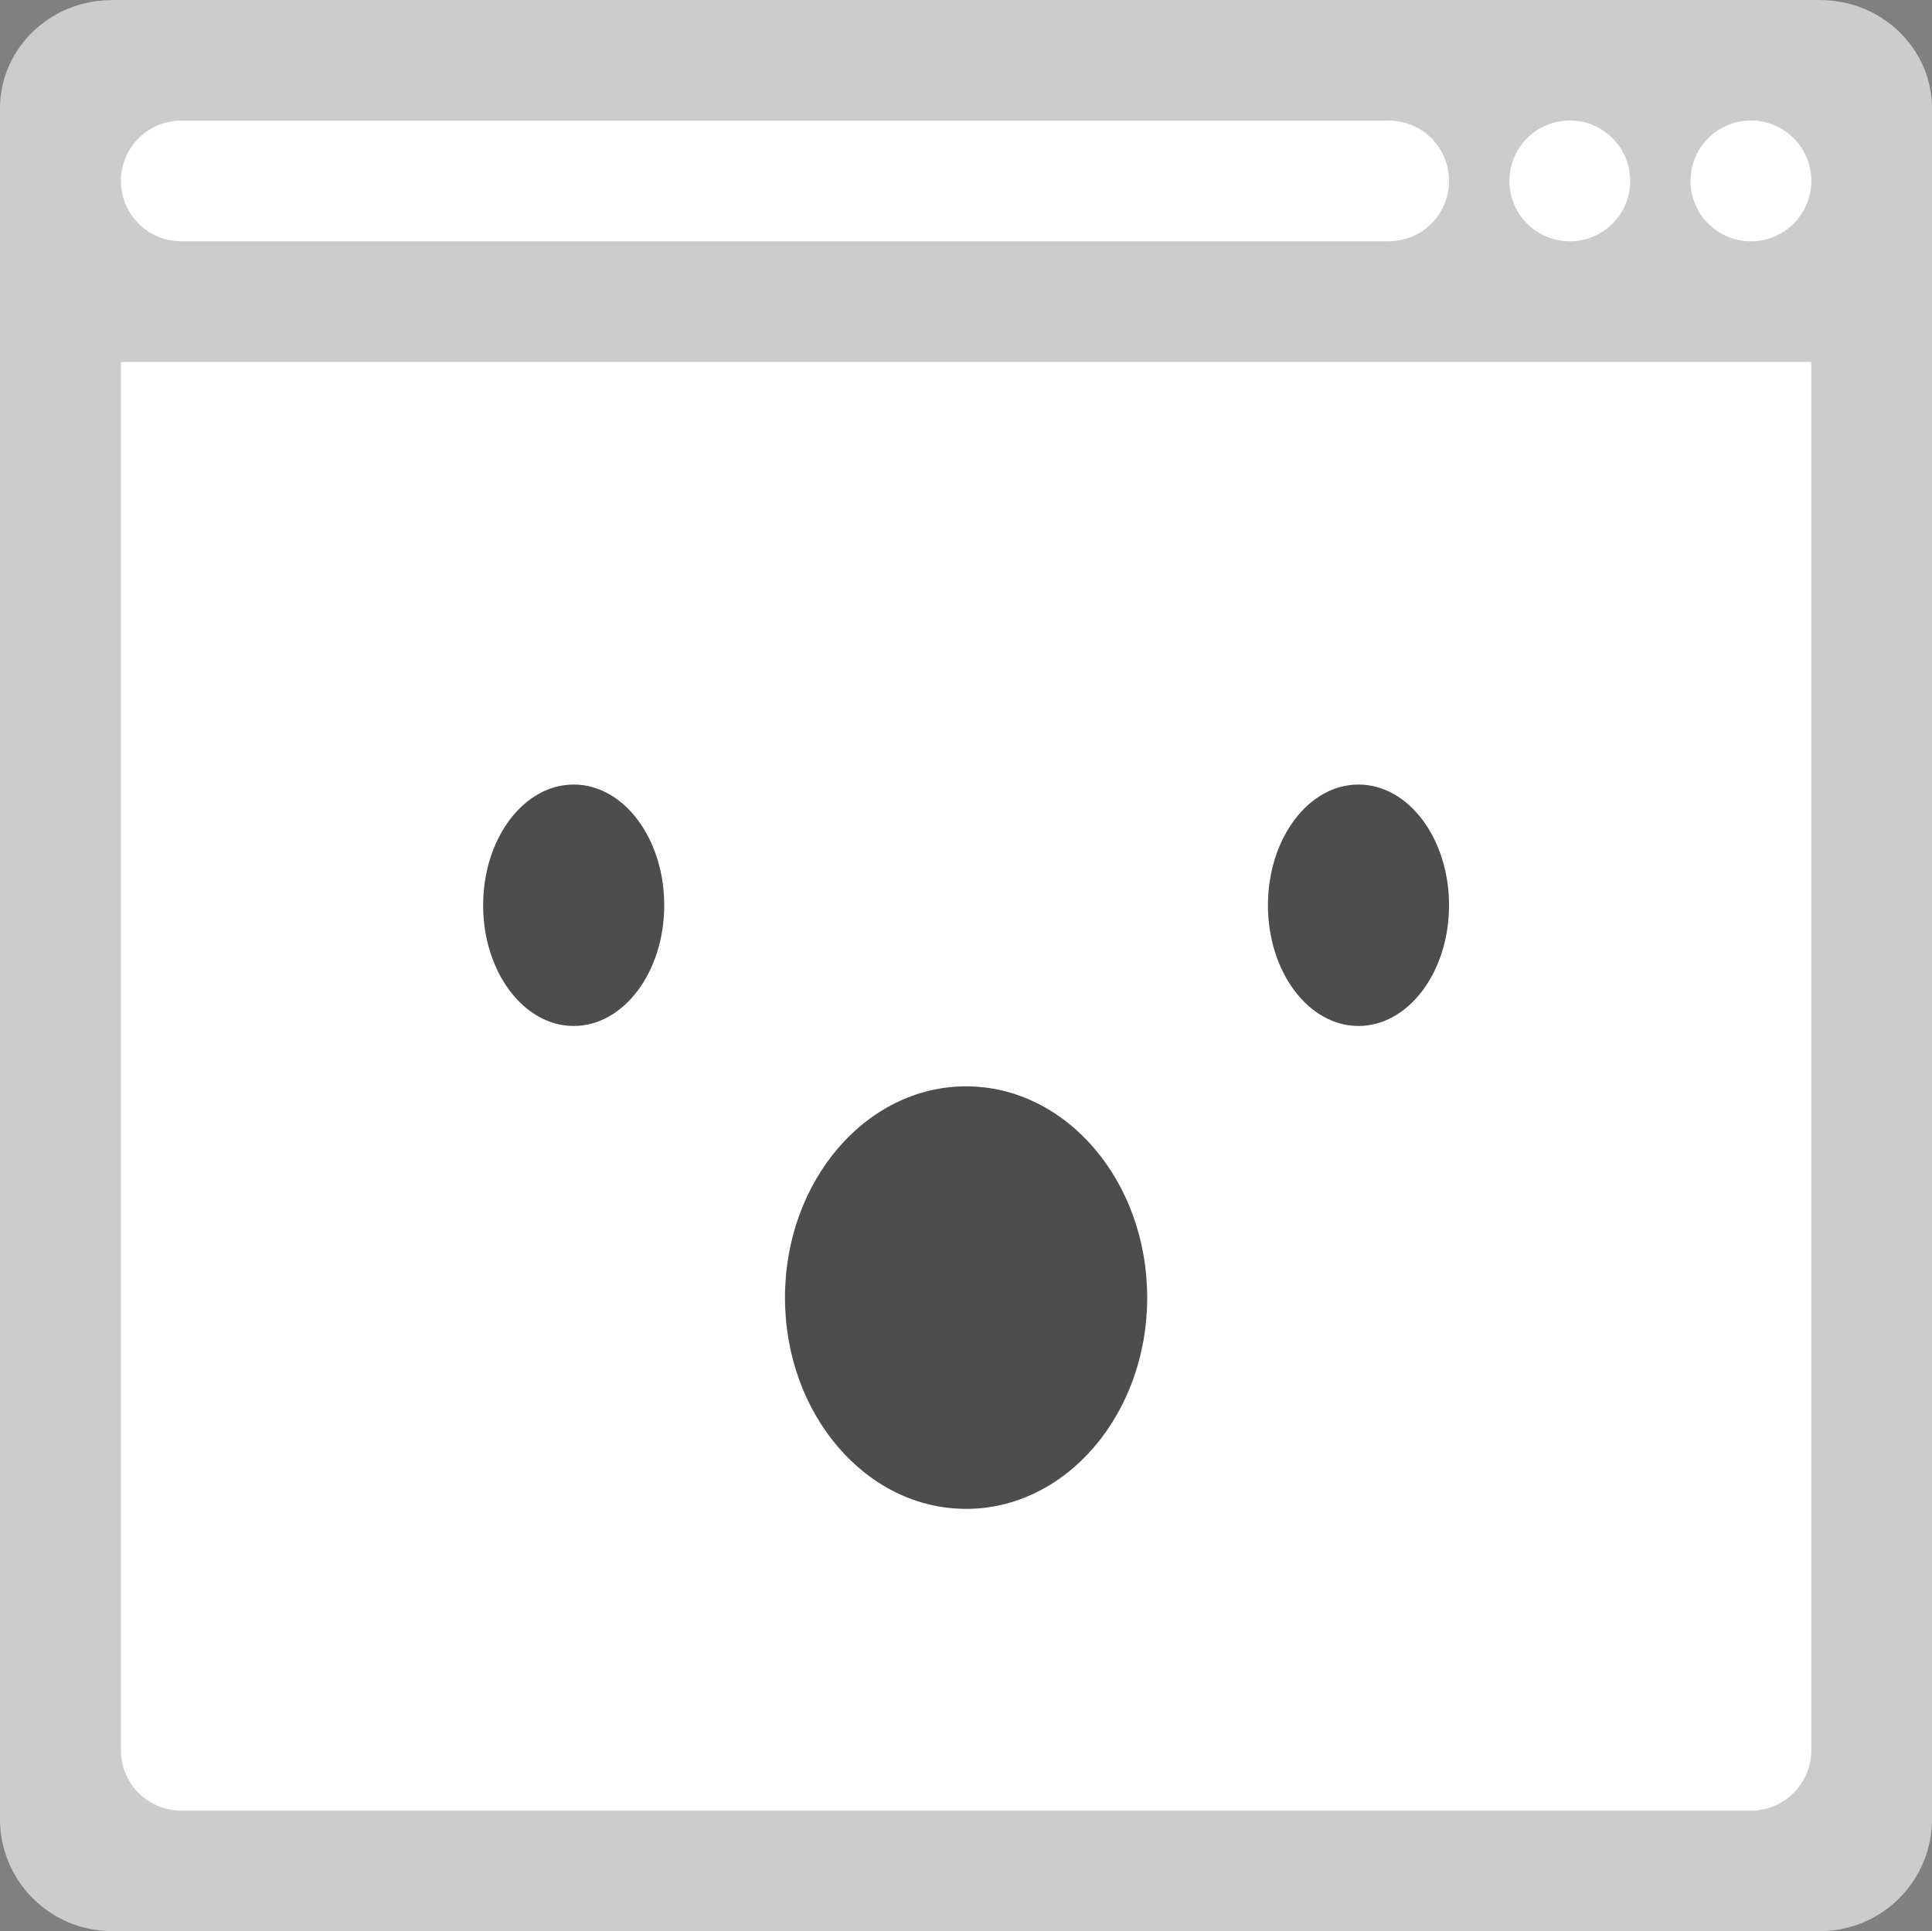 <svg xmlns="http://www.w3.org/2000/svg" width="64.006" height="63.983"><rect width="100%" height="100%" fill="#808080" stroke="none"/><path d="M60.307.003C60.303.003 60.3 0 60.296 0H3.71c-.004 0-.007.003-.011.003C1.655.008 0 1.613 0 3.594v56.681a3.71 3.71 0 003.71 3.709h56.586a3.71 3.71 0 003.71-3.709V3.593c0-1.98-1.655-3.585-3.699-3.59z" fill="#ccc"/><path d="M58.006 11.993h-54v46a2 2 0 002 2h52a2 2 0 002-2v-46h-2z" fill="#fff"/><ellipse cx="32.006" cy="42.994" rx="6" ry="7" fill="#4d4d4d"/><ellipse cx="19.006" cy="29.994" rx="3" ry="4" fill="#4d4d4d"/><ellipse cx="45.006" cy="29.994" rx="3" ry="4" fill="#4d4d4d"/><path d="M46.006 3.993l-.02.002H6.006a2 2 0 000 4h40a2 2 0 002-2v-.001a2 2 0 00-2-2.001zm6 0a2 2 0 10.002 4.002 2 2 0 00-.002-4.002zm6 0a2 2 0 10.002 4.002 2 2 0 00-.002-4.002z" fill-rule="evenodd" clip-rule="evenodd" fill="#fff"/></svg>